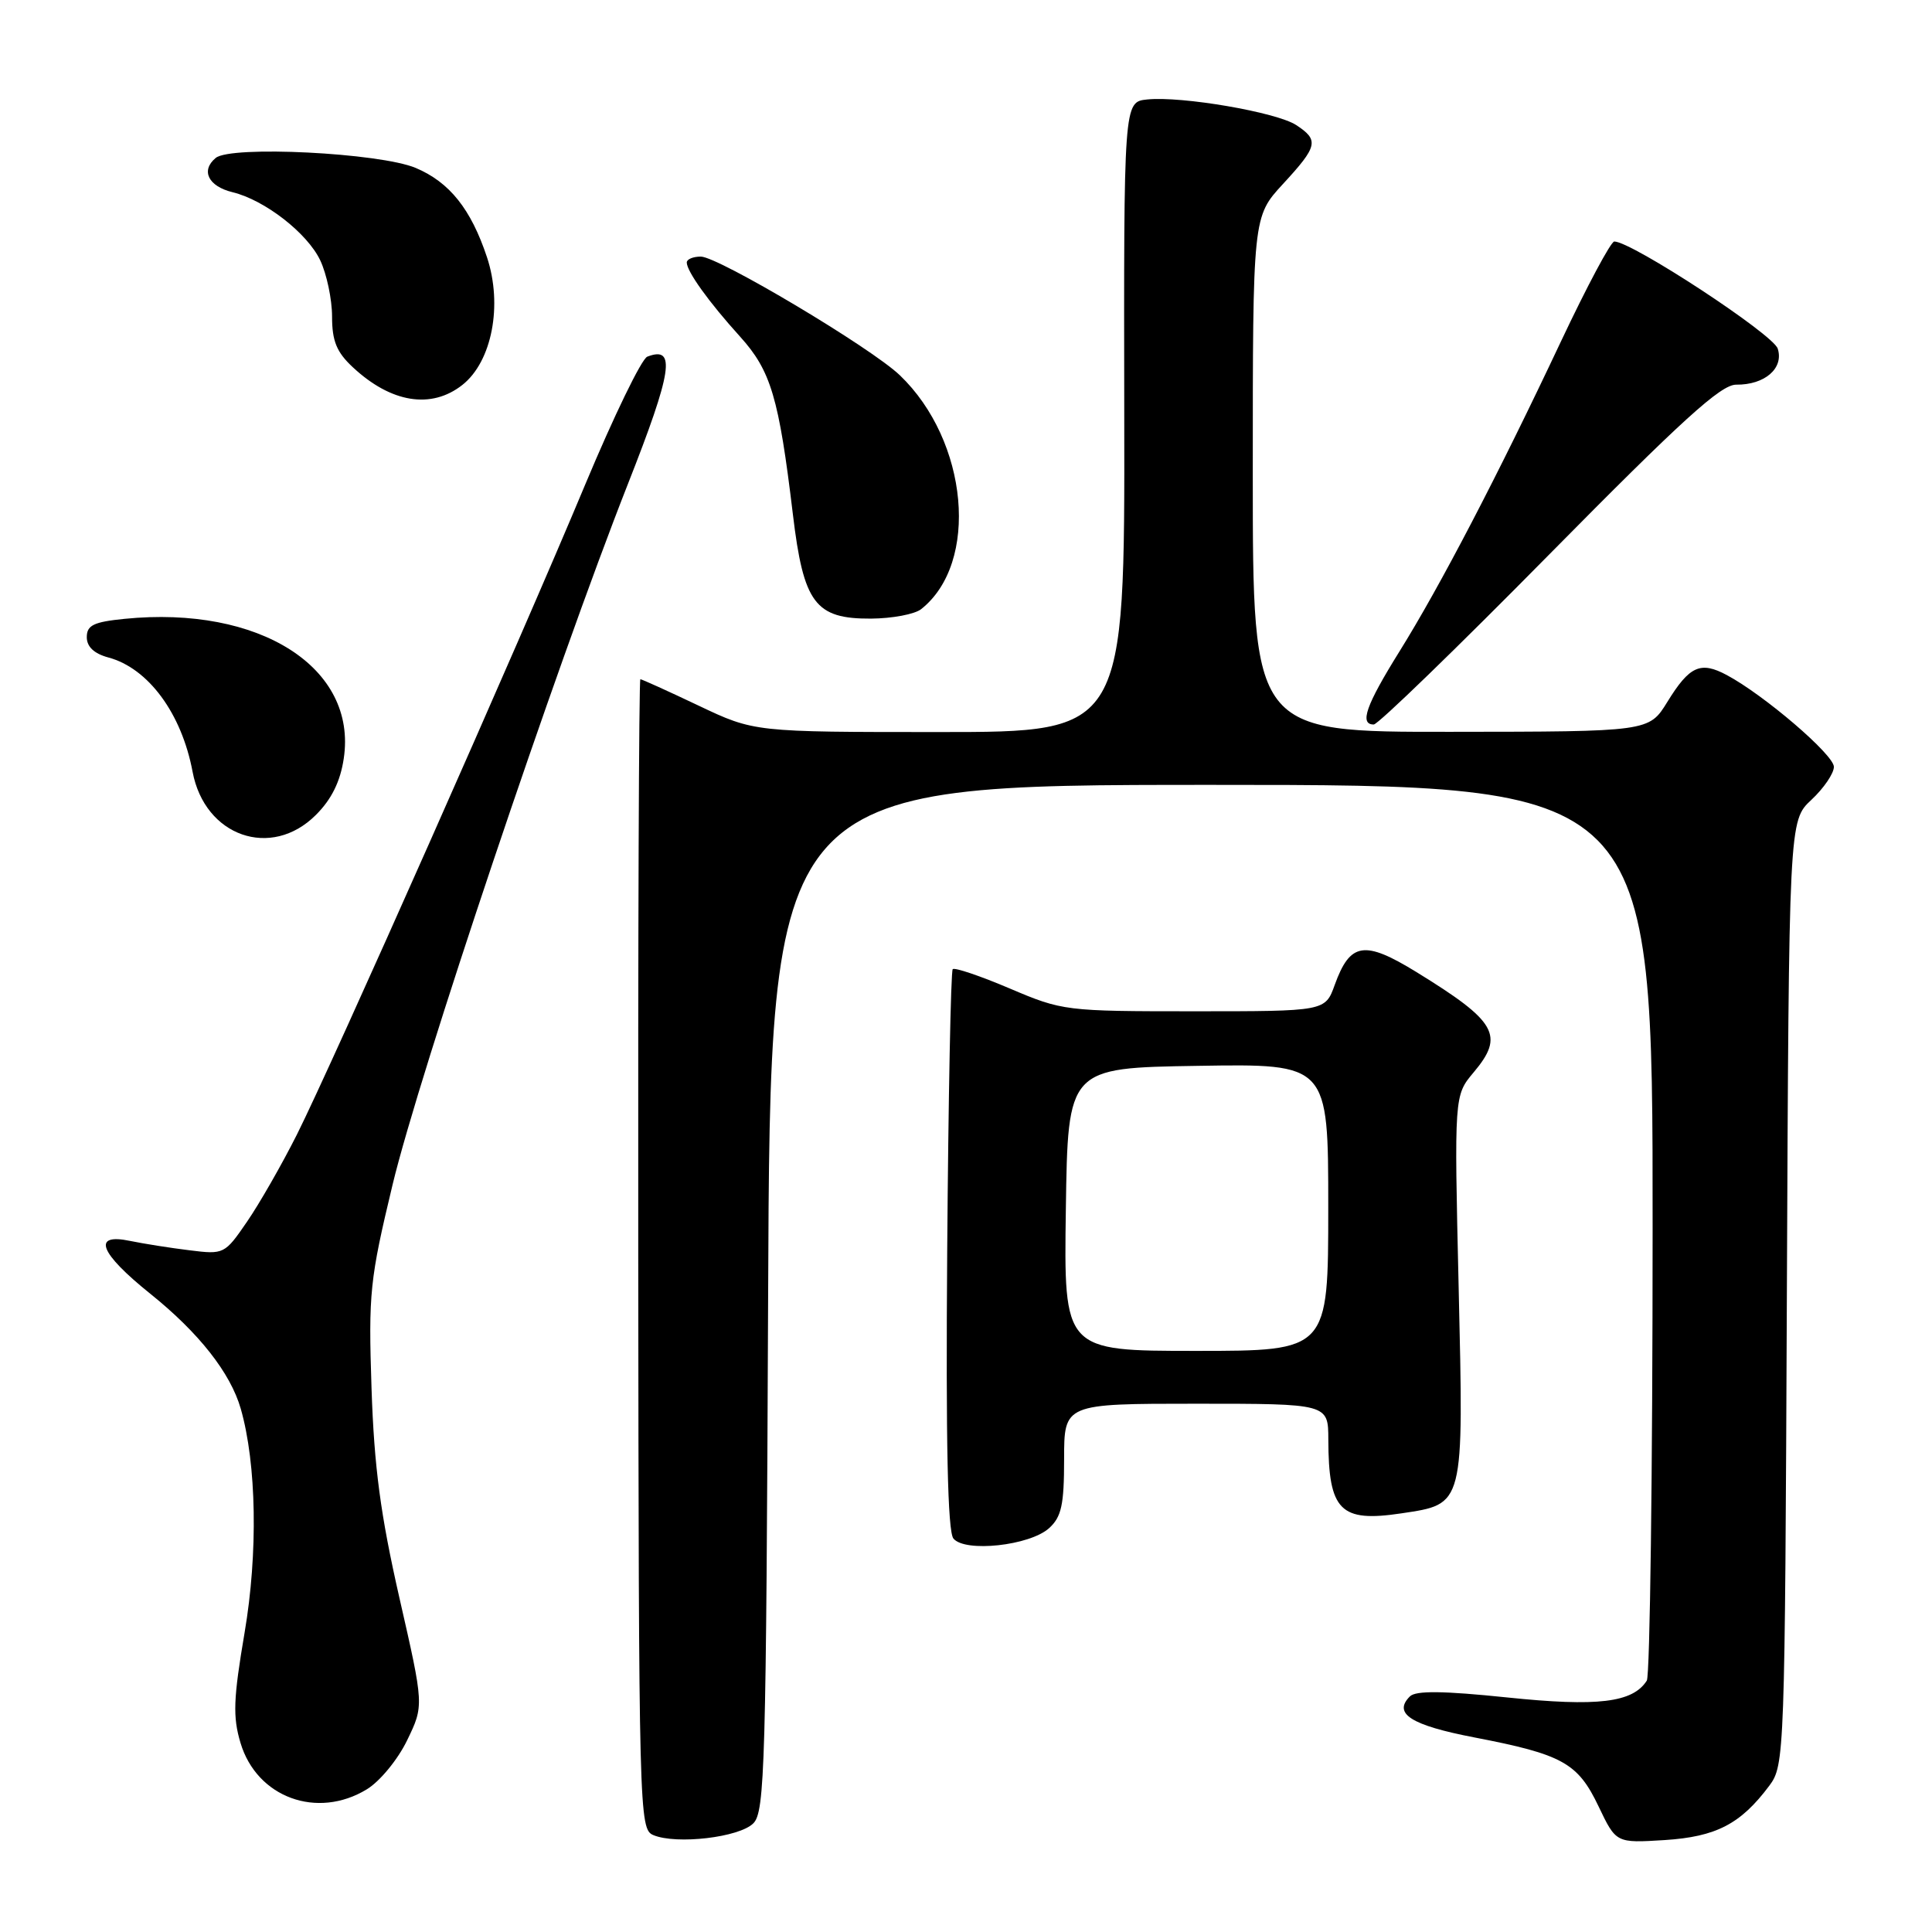<?xml version="1.0" encoding="UTF-8" standalone="no"?>
<!DOCTYPE svg PUBLIC "-//W3C//DTD SVG 1.1//EN" "http://www.w3.org/Graphics/SVG/1.1/DTD/svg11.dtd" >
<svg xmlns="http://www.w3.org/2000/svg" xmlns:xlink="http://www.w3.org/1999/xlink" version="1.1" viewBox="0 0 256 256">
 <g >
 <path fill="currentColor"
d=" M 99.82 241.60 C 101.35 240.08 101.52 233.98 101.78 171.96 C 102.05 104.00 102.05 104.00 160.53 104.00 C 219.00 104.00 219.00 104.00 218.98 162.75 C 218.98 195.06 218.63 222.03 218.21 222.69 C 216.35 225.61 211.72 226.17 199.70 224.92 C 191.22 224.04 187.60 224.00 186.82 224.78 C 184.54 227.06 186.95 228.60 195.37 230.22 C 207.05 232.47 209.07 233.59 211.82 239.36 C 214.14 244.22 214.14 244.22 220.56 243.82 C 227.40 243.38 230.64 241.70 234.44 236.62 C 236.46 233.91 236.51 232.70 236.77 171.31 C 237.04 108.76 237.04 108.76 240.02 105.98 C 241.66 104.45 243.00 102.48 243.00 101.61 C 243.00 100.01 233.77 92.10 228.81 89.45 C 225.32 87.58 223.87 88.24 220.93 93.01 C 218.50 96.95 218.50 96.95 192.25 96.97 C 166.00 97.00 166.00 97.00 166.00 62.86 C 166.00 28.72 166.00 28.72 170.00 24.38 C 174.63 19.36 174.80 18.57 171.75 16.57 C 169.15 14.87 156.59 12.71 152.01 13.18 C 148.90 13.50 148.90 13.50 148.97 55.25 C 149.04 97.00 149.04 97.00 124.49 97.00 C 99.94 97.00 99.94 97.00 92.57 93.50 C 88.51 91.57 85.04 90.00 84.85 90.00 C 84.66 90.00 84.53 124.28 84.57 166.17 C 84.64 240.46 84.69 242.37 86.57 243.16 C 89.63 244.44 97.96 243.47 99.82 241.60 Z  M 48.61 237.09 C 50.33 236.05 52.73 233.13 53.95 230.59 C 56.18 225.99 56.18 225.99 52.93 211.75 C 50.42 200.71 49.58 194.45 49.23 183.97 C 48.81 171.33 49.00 169.56 52.02 156.97 C 55.55 142.27 73.58 88.58 83.19 64.16 C 89.10 49.16 89.61 45.78 85.77 47.26 C 85.01 47.55 81.33 55.15 77.57 64.14 C 68.86 85.03 44.02 141.02 39.33 150.36 C 37.35 154.29 34.39 159.47 32.74 161.87 C 29.78 166.19 29.67 166.24 25.12 165.67 C 22.58 165.36 19.04 164.80 17.25 164.43 C 12.14 163.36 13.15 166.00 19.94 171.45 C 26.35 176.60 30.54 181.92 31.90 186.66 C 34.00 193.98 34.20 205.81 32.41 216.33 C 30.92 225.11 30.83 227.48 31.87 230.95 C 34.03 238.18 42.03 241.11 48.61 237.09 Z  M 139.01 202.49 C 140.65 201.00 141.00 199.41 141.00 193.35 C 141.00 186.00 141.00 186.00 158.50 186.00 C 176.00 186.00 176.00 186.00 176.01 190.75 C 176.04 200.19 177.58 201.74 185.67 200.53 C 194.06 199.27 193.95 199.70 193.28 170.64 C 192.69 145.16 192.69 145.16 195.26 142.10 C 199.39 137.20 198.34 135.36 187.68 128.80 C 180.78 124.56 178.90 124.86 176.86 130.50 C 175.60 134.00 175.60 134.00 158.24 134.00 C 141.17 134.00 140.78 133.95 133.80 130.98 C 129.90 129.32 126.50 128.17 126.24 128.42 C 125.99 128.68 125.66 145.45 125.51 165.69 C 125.32 191.25 125.57 202.91 126.33 203.86 C 127.85 205.74 136.44 204.81 139.01 202.49 Z  M 41.86 107.98 C 43.93 105.92 45.10 103.55 45.55 100.50 C 47.36 88.46 34.41 80.21 16.50 82.00 C 12.40 82.41 11.50 82.85 11.50 84.43 C 11.50 85.70 12.47 86.61 14.36 87.12 C 19.65 88.54 24.07 94.53 25.52 102.27 C 27.13 110.83 35.94 113.91 41.86 107.98 Z  M 205.28 73.47 C 222.88 55.64 228.03 50.95 230.06 50.97 C 233.84 51.01 236.39 48.80 235.56 46.20 C 234.96 44.29 216.21 32.00 213.90 32.00 C 213.45 32.00 210.27 37.96 206.83 45.25 C 198.49 62.95 190.82 77.68 185.43 86.33 C 180.99 93.46 180.10 96.00 182.03 96.00 C 182.60 96.00 193.06 85.86 205.28 73.47 Z  M 122.05 80.72 C 129.80 74.61 128.33 58.43 119.23 49.72 C 115.43 46.08 95.16 34.00 92.86 34.00 C 91.84 34.00 91.00 34.35 91.00 34.78 C 91.00 35.96 93.93 40.04 98.06 44.60 C 102.15 49.13 103.20 52.65 105.06 68.14 C 106.47 79.95 108.02 82.01 115.42 81.97 C 118.22 81.95 121.20 81.39 122.05 80.72 Z  M 61.26 51.01 C 65.19 47.92 66.63 40.43 64.53 34.09 C 62.41 27.70 59.56 24.14 55.08 22.25 C 50.30 20.25 30.59 19.26 28.58 20.93 C 26.57 22.60 27.60 24.69 30.82 25.47 C 35.09 26.51 40.72 30.89 42.43 34.49 C 43.29 36.31 44.00 39.67 44.00 41.95 C 44.00 45.18 44.60 46.66 46.75 48.66 C 51.82 53.39 57.14 54.25 61.26 51.01 Z  M 141.23 160.25 C 141.50 141.50 141.50 141.50 158.75 141.23 C 176.00 140.95 176.00 140.95 176.00 159.98 C 176.00 179.00 176.00 179.00 158.48 179.00 C 140.96 179.00 140.96 179.00 141.23 160.25 Z "/>
</g>
</svg>